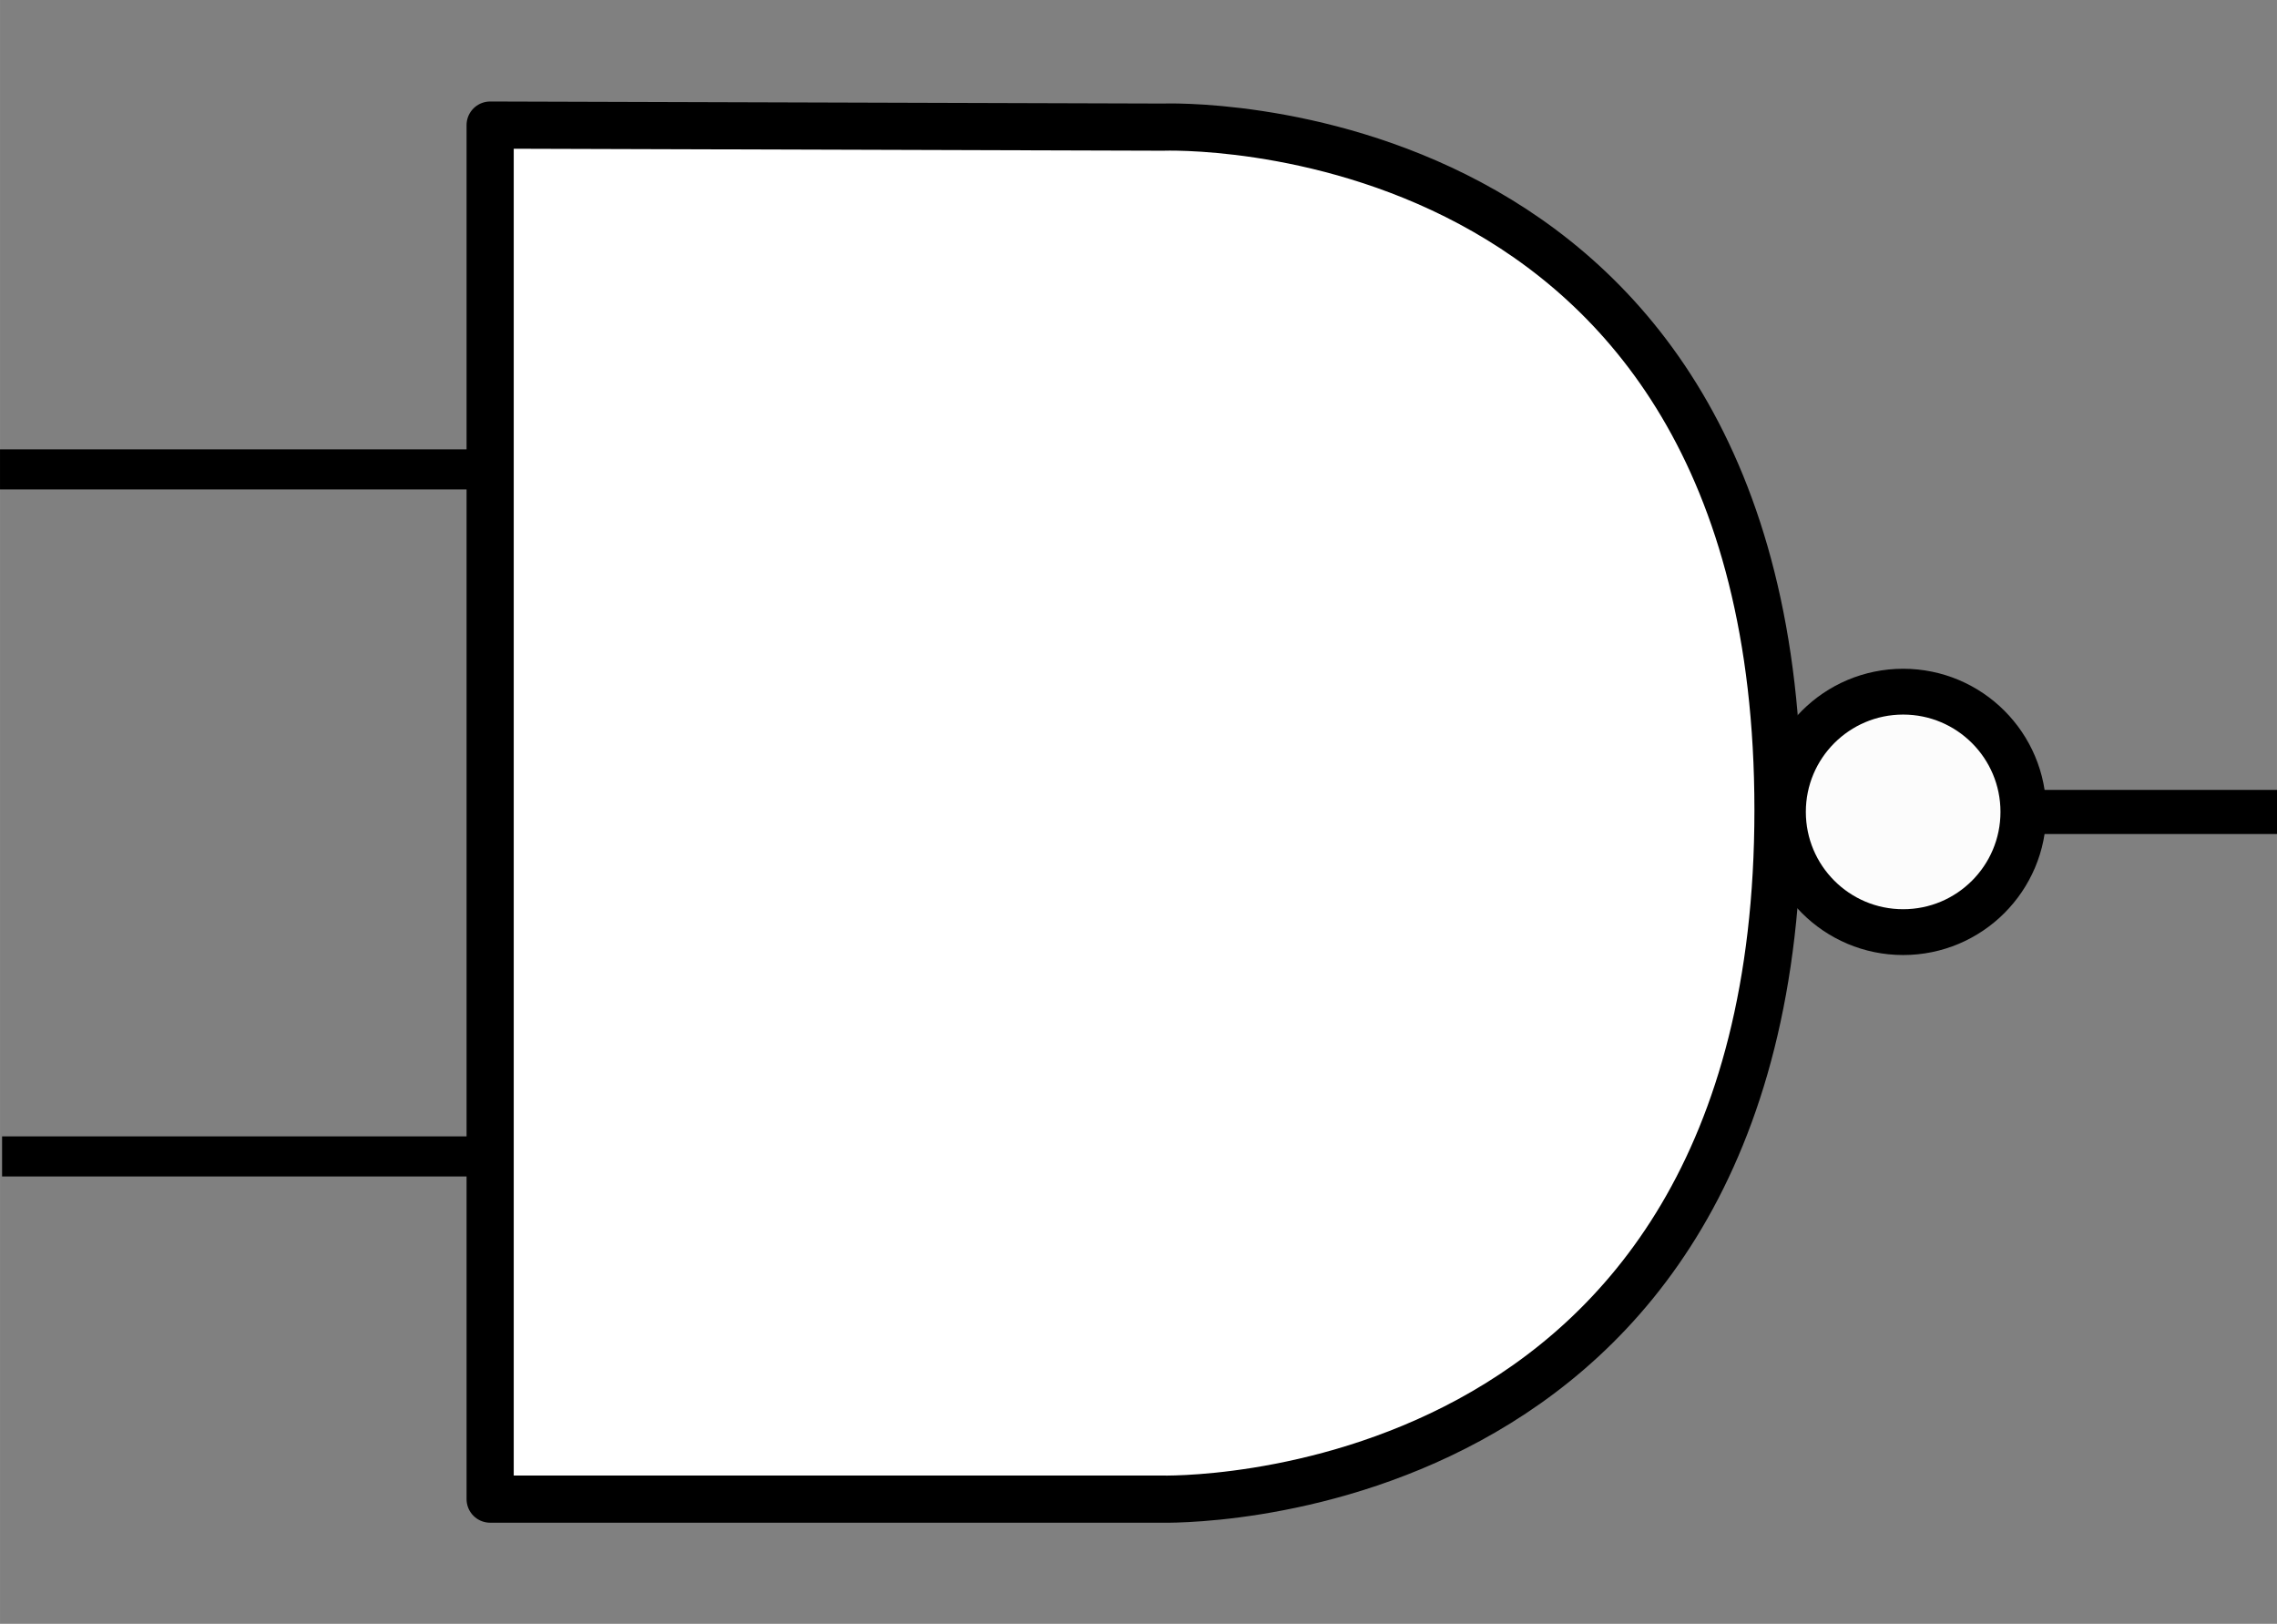 <?xml version="1.0" encoding="UTF-8" standalone="no"?>
<!-- Created with Inkscape (http://www.inkscape.org/) -->

<svg
   width="265.637"
   height="189.428"
   viewBox="0 0 70.283 50.12"
   version="1.1"
   id="svg1"
   inkscape:export-filename="nandGate.png"
   inkscape:export-xdpi="96"
   inkscape:export-ydpi="96"
   sodipodi:docname="nandGate.svg"
   inkscape:version="1.3.2 (091e20e, 2023-11-25, custom)"
   xmlns:inkscape="http://www.inkscape.org/namespaces/inkscape"
   xmlns:sodipodi="http://sodipodi.sourceforge.net/DTD/sodipodi-0.dtd"
   xmlns="http://www.w3.org/2000/svg"
   xmlns:svg="http://www.w3.org/2000/svg">
  <rect x="0" y="0" width="70.283" height="50.12" fill="#808080" stroke="none"/>
  <sodipodi:namedview
     id="namedview1"
     pagecolor="#505050"
     bordercolor="#eeeeee"
     borderopacity="1"
     inkscape:showpageshadow="0"
     inkscape:pageopacity="0"
     inkscape:pagecheckerboard="0"
     inkscape:deskcolor="#505050"
     inkscape:document-units="mm"
     showgrid="false"
     inkscape:zoom="2.955623"
     inkscape:cx="141.59451"
     inkscape:cy="106.40734"
     inkscape:window-width="2560"
     inkscape:window-height="1369"
     inkscape:window-x="-8"
     inkscape:window-y="-8"
     inkscape:window-maximized="1"
     inkscape:current-layer="layer1">
    <inkscape:grid
       id="grid4"
       units="px"
       originx="-11.499"
       originy="-1.396"
       spacingx="0.265"
       spacingy="0.265"
       empcolor="#ffffff"
       empopacity="0.251"
       color="#3f3fff"
       opacity="0.125"
       empspacing="5"
       dotted="false"
       gridanglex="30"
       gridanglez="30"
       visible="false" />
  </sodipodi:namedview>
  <defs
     id="defs1">
    <inkscape:path-effect
       effect="fillet_chamfer"
       id="path-effect9"
       is_visible="true"
       lpeversion="1"
       nodesatellites_param="F,0,0,1,0,0,0,1 @ F,0,0,1,0,0.623,0,1 @ F,0,0,1,0,0.742,0,1"
       radius="0"
       unit="px"
       method="auto"
       mode="F"
       chamfer_steps="1"
       flexible="false"
       use_knot_distance="true"
       apply_no_radius="true"
       apply_with_radius="true"
       only_selected="false"
       hide_knots="false" />
    <inkscape:path-effect
       effect="fillet_chamfer"
       id="path-effect1"
       is_visible="true"
       lpeversion="1"
       nodesatellites_param="F,0,0,1,0,0,0,1 @ F,0,0,1,0,0.623,0,1 @ F,0,0,1,0,0.742,0,1"
       radius="0"
       unit="px"
       method="auto"
       mode="F"
       chamfer_steps="1"
       flexible="false"
       use_knot_distance="true"
       apply_no_radius="true"
       apply_with_radius="true"
       only_selected="false"
       hide_knots="false" />
  </defs>
  <g
     inkscape:label="Layer 1"
     inkscape:groupmode="layer"
     id="layer1"
     transform="translate(-11.499,-1.396)">
    <path
       style="fill:none;stroke:#000000;stroke-width:1.362;stroke-linecap:butt;stroke-linejoin:miter;stroke-dasharray:none;stroke-opacity:1"
       d="m 74.377,26.458 h 7.406"
       id="path3"
       sodipodi:nodetypes="cc" />
    <path
       style="fill:none;stroke:#000000;stroke-width:1.237;stroke-linecap:butt;stroke-linejoin:miter;stroke-dasharray:none;stroke-opacity:1"
       d="m 11.499,15.885 14.812,0"
       id="path3-6"
       sodipodi:nodetypes="cc" />
    <path
       style="fill:#ffffff;stroke:#000000;stroke-width:1.456;stroke-linecap:butt;stroke-linejoin:round;stroke-dasharray:none;stroke-opacity:1;fill-opacity:1"
       d="M 26.628,5.257 V 47.668 h 20.699 c 0,0 19.053,0.57 19.053,-21.269 0,-21.838 -18.99,-21.079 -18.99,-21.079 z"
       id="path1"
       sodipodi:nodetypes="cccscc" />
    <path
       style="fill:none;stroke:#000000;stroke-width:1.237;stroke-linecap:butt;stroke-linejoin:miter;stroke-dasharray:none;stroke-opacity:1"
       d="m 11.563,37.09 14.812,0"
       id="path2"
       sodipodi:nodetypes="cc" />
    <circle
       style="fill:#fcfcfc;fill-opacity:1;stroke:#000000;stroke-width:1.414;stroke-linejoin:round;stroke-dasharray:none;stroke-opacity:1;paint-order:normal"
       id="path2-1"
       cx="70.243"
       cy="26.456"
       r="3.711" />
  </g>
</svg>
